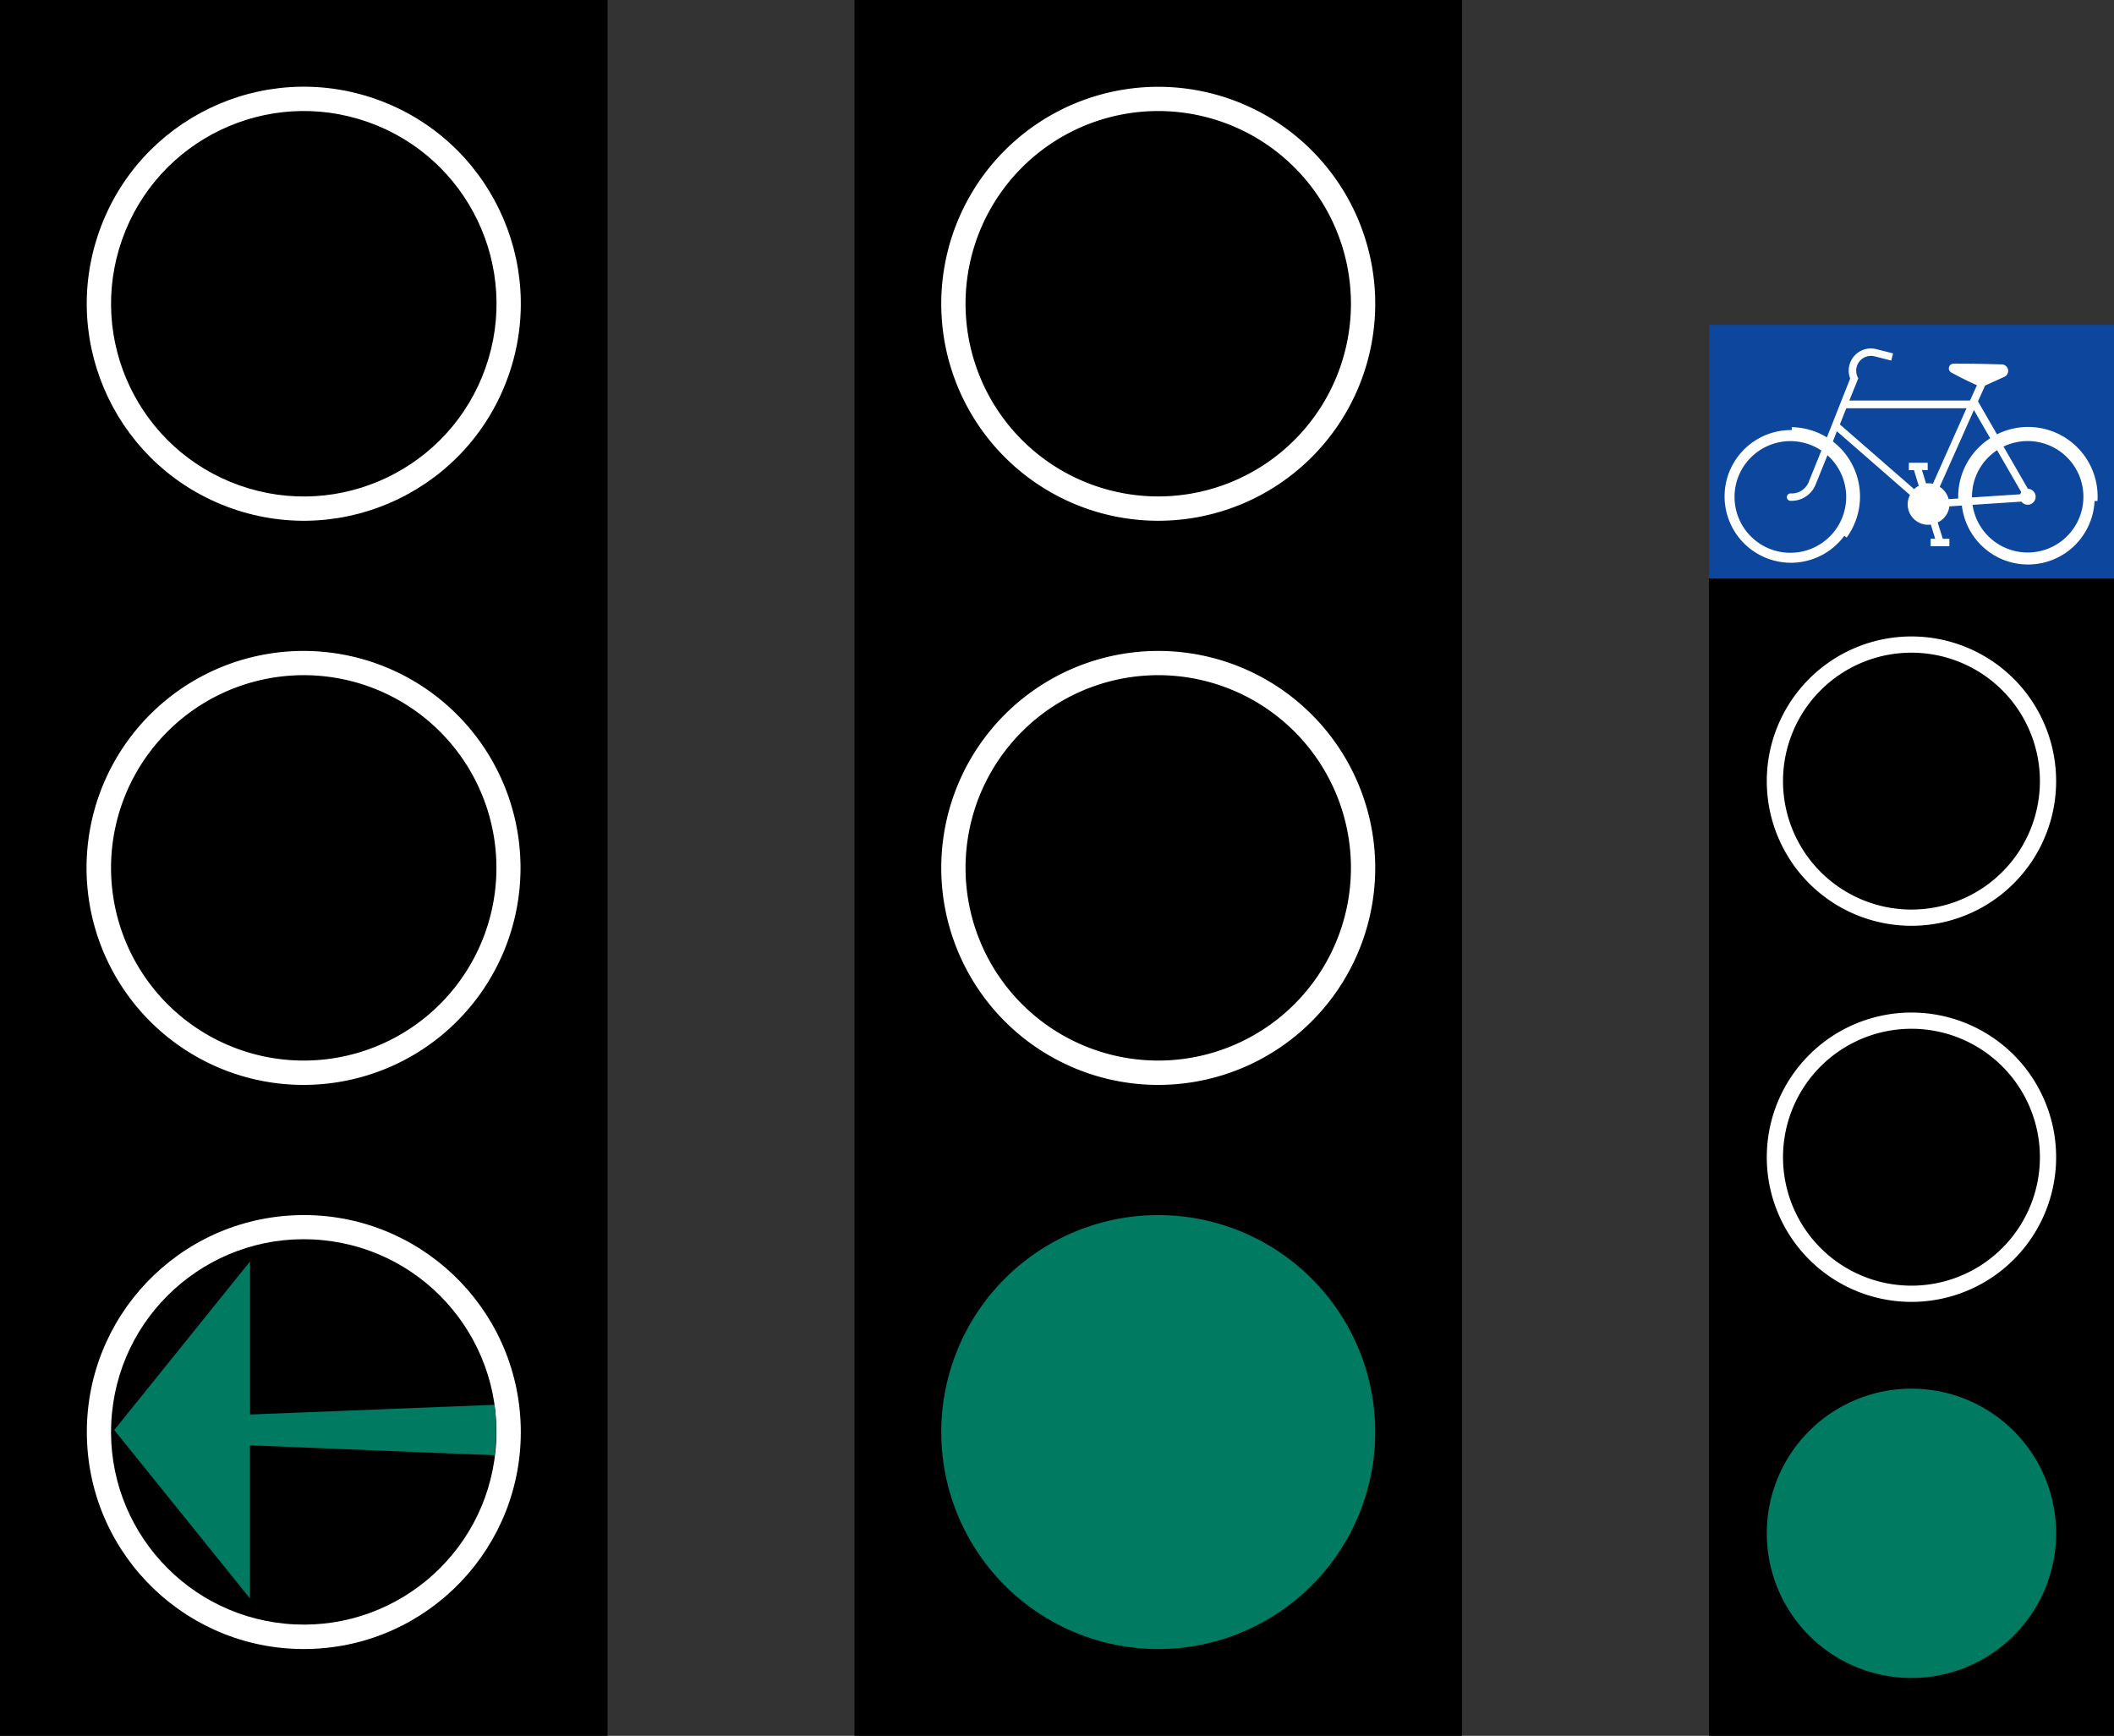 <svg xmlns="http://www.w3.org/2000/svg" viewBox="0 0 414.26 340.16"><rect x="0" y="0" width="414.26" height="340.16" fill="#333333" stroke="none"/><defs><style>.a{fill:#0c479d;}.b{fill:#fff;}.c{fill:#000;}.d{fill:#007a61;}</style></defs><title>SIG3-1 korkortonline.se</title><rect class="a" x="334.89" y="63.66" width="79.37" height="49.72"/><path class="b" d="M382,99.23l2.45-.16a13.05,13.05,0,0,0,26-.9l.57,0a13.62,13.62,0,0,0-19.69-13.06l-3.72-6.45,1.38-3.1,3.78-1.72a1.27,1.27,0,0,0-.52-2.43q-4.69-.15-9.39-.14a.92.92,0,0,0-.46,1.74q2.46,1.35,5,2.48l-1.36,3H362.39l1.76-4.36a2.9,2.9,0,0,1,3.2-4.3h0l2.55.65.71.18.35-1.41-.7-.18-2.57-.65h0a4.34,4.34,0,0,0-5.13,5.75L358,85.71a13.54,13.54,0,0,0-6.89-2v.57A13,13,0,1,0,361.41,105l.46.34a13.62,13.62,0,0,0-2.7-18.83l.79-2L374.28,97a4,4,0,0,0,4.09,5.8l.85,2.78h-.89v1.45H382v-1.45h-1.29l-1-3.2A4,4,0,0,0,382,99.23Z"/><rect class="c" width="119.05" height="340.16"/><rect class="c" x="167.44" width="119.05" height="340.16"/><rect class="c" x="334.89" y="113.39" width="79.37" height="226.77"/><path class="b" d="M102,170.08A42.52,42.52,0,1,0,59.53,212.6,42.52,42.52,0,0,0,102,170.08Z"/><circle class="b" cx="59.53" cy="59.53" r="42.52" transform="translate(-16.35 95.99) rotate(-70.67)"/><path class="b" d="M269.49,59.53A42.52,42.52,0,1,0,227,102.05,42.52,42.52,0,0,0,269.49,59.53Z"/><path class="b" d="M269.49,170.08A42.52,42.52,0,1,0,227,212.6,42.52,42.52,0,0,0,269.49,170.08Z"/><path class="b" d="M402.92,153.07a28.35,28.35,0,1,0-28.35,28.35A28.35,28.35,0,0,0,402.92,153.07Z"/><path class="b" d="M402.92,226.77a28.35,28.35,0,1,0-28.35,28.35A28.35,28.35,0,0,0,402.92,226.77Z"/><circle class="b" cx="59.53" cy="280.63" r="42.52" transform="translate(-6.93 1.56) rotate(-1.42)"/><circle class="c" cx="59.53" cy="59.53" r="37.76" transform="translate(-16.43 95.82) rotate(-70.54)"/><path class="c" d="M97.28,170.08a37.76,37.76,0,1,0-37.75,37.75A37.76,37.76,0,0,0,97.28,170.08Z"/><path class="c" d="M264.73,170.08A37.76,37.76,0,1,0,227,207.83,37.77,37.77,0,0,0,264.73,170.08Z"/><path class="c" d="M264.73,59.53A37.76,37.76,0,1,0,227,97.28,37.77,37.77,0,0,0,264.73,59.53Z"/><path class="d" d="M269.49,280.63A42.52,42.52,0,1,0,227,323.15,42.52,42.52,0,0,0,269.49,280.63Z"/><circle class="c" cx="59.53" cy="280.63" r="37.76" transform="translate(-225.55 312.71) rotate(-84.45)"/><path class="d" d="M96.9,285.17a38,38,0,0,0,0-9.88L49,277.19v-30L22.39,280.23l26.59,33v-30Z"/><path class="c" d="M399.74,153.07a25.17,25.17,0,1,0-25.17,25.17A25.17,25.17,0,0,0,399.74,153.07Z"/><path class="c" d="M399.74,226.77a25.17,25.17,0,1,0-25.17,25.17A25.17,25.17,0,0,0,399.74,226.77Z"/><path class="d" d="M402.92,300.47a28.35,28.35,0,1,0-28.35,28.35A28.34,28.34,0,0,0,402.92,300.47Z"/><path class="a" d="M355.77,95a5.09,5.09,0,0,1-4.9,3.14.7.7,0,0,1-.62-.37.71.71,0,0,1,0-.72.73.73,0,0,1,.62-.36,3.59,3.59,0,0,0,3.46-2l2.59-6.4a10.94,10.94,0,1,0,1.19.92L355.77,95Z"/><path class="a" d="M397.39,95.79a1.56,1.56,0,1,1-1.28,2.51l-9.57.63a10.92,10.92,0,1,0,6.07-11.42Z"/><path class="a" d="M396.08,96.43l-4.73-8.21a10.9,10.9,0,0,0-4.92,9.26l9.44-.62Z"/><path class="a" d="M386.8,80.35,390,85.88A13.65,13.65,0,0,0,383.93,95a14.28,14.28,0,0,0-.2,2.69l-1.87.12a4.14,4.14,0,0,0-1.75-2.41l6.53-14.66Z"/><path class="a" d="M377.75,92.13V90.68h-3.69v1.45h1L376,95.2a3.88,3.88,0,0,0-.91.65L360.54,83.17,361.81,80h23.55l-6.59,14.8a3.78,3.78,0,0,0-1.34-.06l-.81-2.64Z"/></svg>